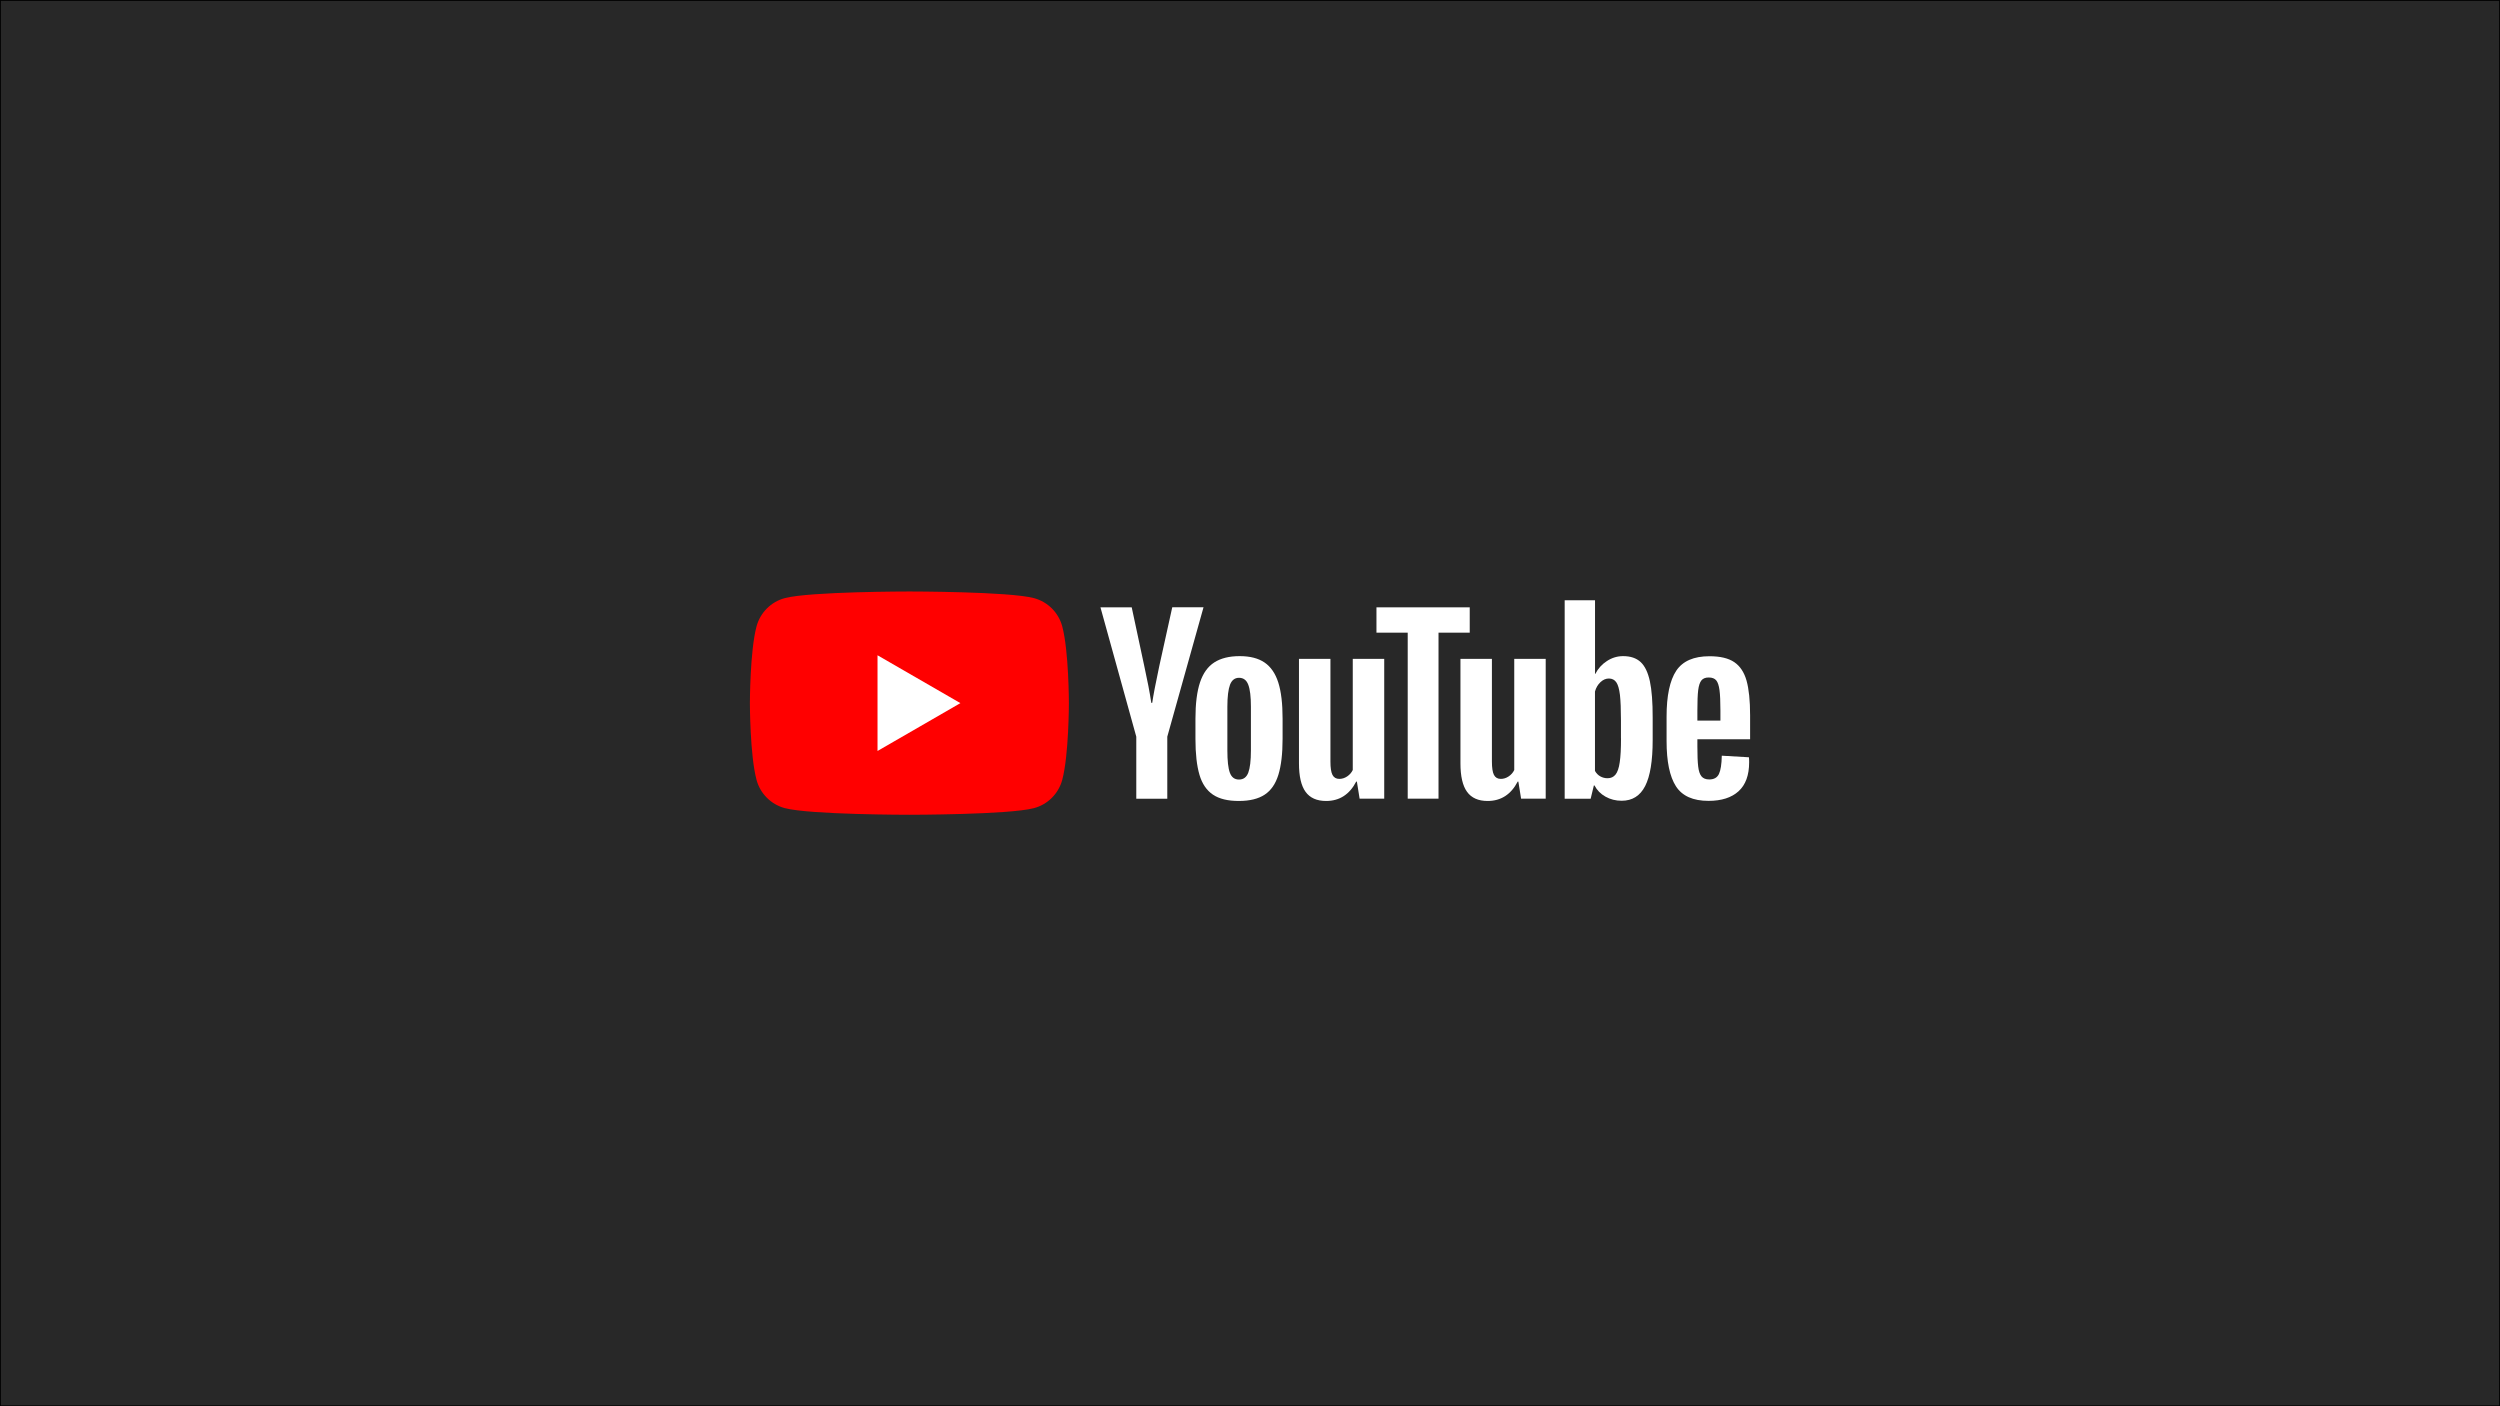 <svg version="1.1" xmlns="http://www.w3.org/2000/svg" viewBox="0 0 1440 810" enable-background="new 0 0 1440 810"><rect x="0" y="0" width="1440" height="810" fill="#333333" stroke="none"/><rect fill="#282828" stroke="#000000" stroke-miterlimit="10" width="1440" height="810"/><path fill="#FF0000" d="M611.849,360.775c-2.105-7.892-8.331-14.119-16.252-16.252c-14.323-3.829-71.789-3.829-71.789-3.829s-57.437,0-71.789,3.829c-7.892,2.105-14.119,8.331-16.252,16.252c-3.829,14.323-3.829,44.225-3.829,44.225s0,29.902,3.829,44.225c2.105,7.892,8.331,14.117,16.252,16.252c14.352,3.829,71.789,3.829,71.789,3.829s57.466,0,71.789-3.829c7.892-2.105,14.119-8.331,16.252-16.252c3.829-14.323,3.829-44.225,3.829-44.225S615.679,375.098,611.849,360.775z"/><polygon fill="#FFFFFF" points="505.453,432.564 553.185,405 505.453,377.436 "/><path fill="#FFFFFF" d="M698.633,457.702c-3.624-2.455-6.225-6.255-7.746-11.429c-1.52-5.174-2.309-12.043-2.309-20.637v-11.692c0-8.681,0.878-15.638,2.631-20.9c1.754-5.262,4.501-9.09,8.214-11.488c3.713-2.396,8.594-3.624,14.645-3.624c5.963,0,10.727,1.228,14.323,3.683c3.596,2.455,6.225,6.285,7.892,11.488c1.666,5.203,2.485,12.16,2.485,20.811v11.692c0,8.594-0.818,15.491-2.426,20.694c-1.607,5.203-4.238,9.032-7.892,11.429c-3.624,2.396-8.564,3.624-14.791,3.624C707.285,461.385,702.257,460.157,698.633,457.702z M719.006,445.074c0.994-2.631,1.52-6.927,1.52-12.862v-25.109c0-5.788-0.496-9.997-1.52-12.686c-0.994-2.661-2.777-4.005-5.32-4.005c-2.455,0-4.179,1.344-5.203,4.005c-0.994,2.661-1.52,6.898-1.52,12.686v25.109c0,5.962,0.468,10.26,1.432,12.862c0.965,2.631,2.718,3.946,5.261,3.946C716.23,449.02,717.983,447.705,719.006,445.074z"/><path fill="#FFFFFF" d="M977.691,425.841v4.063c0,5.174,0.146,9.032,0.468,11.634c0.292,2.572,0.935,4.472,1.9,5.642c0.965,1.17,2.455,1.783,4.472,1.783c2.718,0,4.589-1.052,5.583-3.157c0.994-2.105,1.55-5.612,1.637-10.523l15.637,0.906c0.087,0.702,0.117,1.666,0.117,2.894c0,7.453-2.046,13.008-6.109,16.691s-9.821,5.524-17.274,5.524c-8.944,0-15.2-2.805-18.794-8.418c-3.596-5.612-5.379-14.264-5.379-26.014v-14.06c0-12.101,1.87-20.9,5.583-26.483c3.713-5.553,10.084-8.331,19.117-8.331c6.225,0,10.99,1.14,14.323,3.42c3.333,2.28,5.67,5.816,7.044,10.64c1.344,4.823,2.046,11.488,2.046,19.965v13.797h-30.369L977.691,425.841L977.691,425.841z M980,391.935c-0.906,1.14-1.52,3.011-1.842,5.583c-0.322,2.572-0.468,6.518-0.468,11.751v5.788h13.271v-5.788c0-5.174-0.176-9.09-0.526-11.751c-0.35-2.661-0.994-4.56-1.9-5.642c-0.906-1.081-2.339-1.637-4.268-1.637C982.339,390.209,980.907,390.794,980,391.935z"/><path fill="#FFFFFF" d="M654.495,424.32l-20.637-74.507h18.006l7.22,33.761c1.842,8.331,3.187,15.404,4.063,21.279h0.526c0.613-4.209,1.959-11.254,4.063-21.163l7.483-33.906h18.006l-20.87,74.537v35.748h-17.859v-35.75H654.495z"/><path fill="#FFFFFF" d="M797.313,379.512v80.529h-14.176l-1.578-9.851h-0.38c-3.859,7.453-9.645,11.166-17.333,11.166c-5.349,0-9.295-1.754-11.838-5.261s-3.8-8.973-3.8-16.428v-60.155h18.122v59.133c0,3.596,0.38,6.168,1.169,7.688c0.789,1.52,2.105,2.309,3.946,2.309c1.578,0,3.098-0.468,4.531-1.433c1.432-0.965,2.514-2.192,3.215-3.683v-64.014H797.313z"/><path fill="#FFFFFF" d="M890.324,379.512v80.529h-14.176l-1.578-9.851h-0.38c-3.859,7.453-9.646,11.166-17.333,11.166c-5.349,0-9.295-1.754-11.838-5.261c-2.542-3.507-3.8-8.973-3.8-16.428v-60.155h18.122v59.133c0,3.596,0.38,6.168,1.169,7.688c0.789,1.52,2.105,2.309,3.946,2.309c1.578,0,3.098-0.468,4.531-1.433c1.433-0.965,2.514-2.192,3.215-3.683v-64.014H890.324z"/><path fill="#FFFFFF" d="M846.595,364.4h-18.006v95.641h-17.743V364.4h-18.006v-14.586h53.724V364.4L846.595,364.4L846.595,364.4z"/><path fill="#FFFFFF" d="M950.333,392.401c-1.111-5.086-2.865-8.769-5.32-11.049c-2.455-2.28-5.816-3.42-10.114-3.42c-3.333,0-6.431,0.935-9.325,2.835c-2.894,1.87-5.116,4.355-6.694,7.425h-0.146V345.75h-17.48v114.318h14.965l1.842-7.629h0.38c1.403,2.718,3.507,4.852,6.314,6.431s5.905,2.368,9.325,2.368c6.138,0,10.64-2.835,13.534-8.477c2.894-5.642,4.326-14.469,4.326-26.483v-12.745C951.969,404.532,951.414,397.488,950.333,392.401z M933.701,425.257c0,5.875-0.233,10.464-0.731,13.797c-0.468,3.333-1.287,5.7-2.426,7.103c-1.14,1.403-2.659,2.105-4.589,2.105c-1.491,0-2.865-0.35-4.151-1.052c-1.257-0.702-2.309-1.754-3.098-3.157v-45.745c0.615-2.192,1.666-3.975,3.157-5.379c1.491-1.403,3.098-2.105,4.852-2.105c1.842,0,3.274,0.731,4.268,2.163c0.994,1.432,1.696,3.887,2.105,7.279c0.38,3.42,0.585,8.272,0.585,14.586v10.406H933.701z"/></svg>
